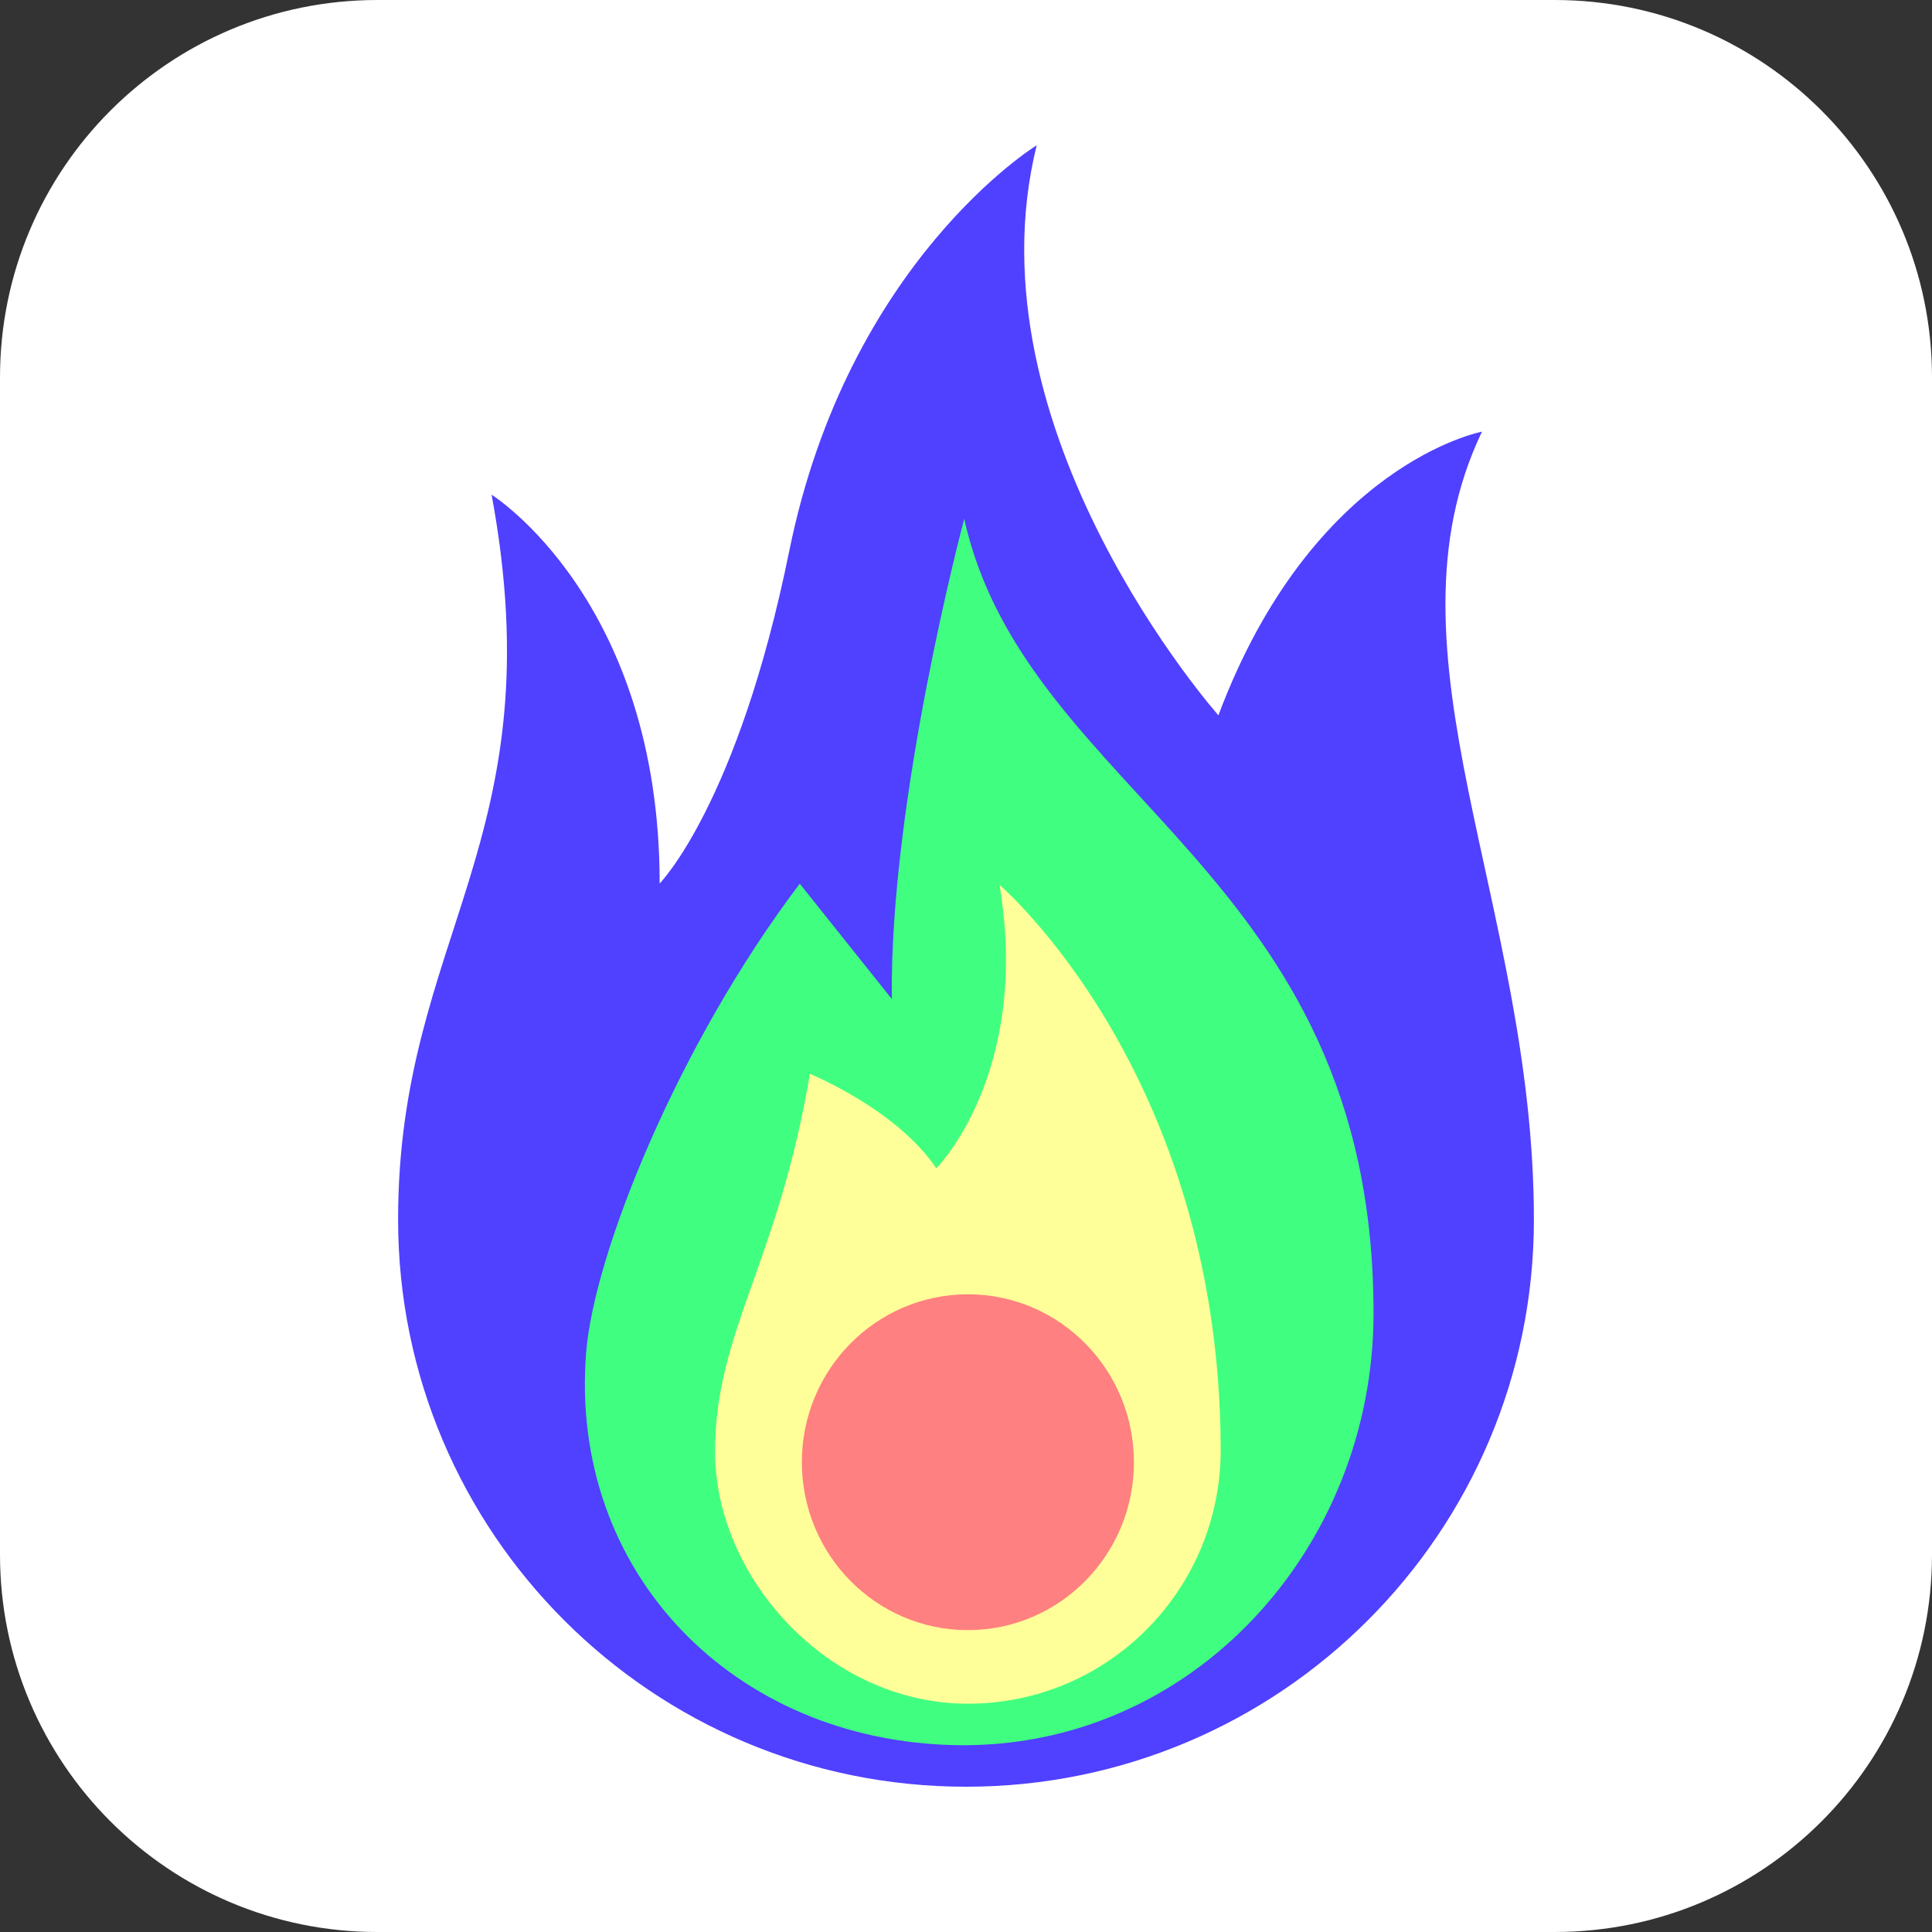 <?xml version="1.0" encoding="UTF-8"?>
<svg width="1024px" height="1024px" viewBox="0 0 1024 1024" version="1.1" xmlns="http://www.w3.org/2000/svg" xmlns:xlink="http://www.w3.org/1999/xlink">
    <rect x="0" y="0" width="1024" height="1024" fill="#333333" stroke="none"/>
    <!-- Generator: Sketch 57.1 (83088) - https://sketch.com -->
    <title>Fire Icon</title>
    <desc>Created with Sketch.</desc>
    <g id="Page-1" stroke="none" stroke-width="1" fill="none" fill-rule="evenodd">
        <g id="Fire-Icon">
            <path d="M200,0 L824,0 C934.457,-2.02906125e-14 1024,89.543 1024,200 L1024,824 C1024,934.457 934.457,1024 824,1024 L200,1024 C89.543,1024 1.3527075e-14,934.457 0,824 L0,200 C-1.3527075e-14,89.543 89.543,2.02906125e-14 200,0 Z" id="App-Boundaries" fill="#FFFFFF"></path>
            <path d="M211,646.356 C211,812.398 345.763,947 512,947 C678.237,947 813,812.398 813,646.356 C813,479.332 729.389,345.712 785.487,228.795 C785.487,228.795 695.943,245.498 645.778,379.116 C645.778,379.116 512,228.257 549.469,77 C549.469,77 449.552,138.257 418.328,292.006 C391.047,426.339 349.635,468.254 349.635,468.254 C349.635,317.933 260.559,262.2 260.559,262.2 C294.611,445.927 211,496.035 211,646.356 Z" id="Path" fill="#5040FF" fill-rule="nonzero"></path>
            <path d="M728,696.052 C728,820.838 631.471,927.367 506.478,924.96 C388.85,922.698 301.332,833.364 310.685,716.669 C314.86,664.586 359.184,553.795 423.886,468.378 L472.695,529.511 C471.301,423.956 511.052,275 511.052,275 C543.957,422.802 728,461.112 728,696.052 Z" id="Path" fill="#40FF80" fill-rule="nonzero"></path>
            <path d="M429.25,569.153 C412.5,669.308 379,705.771 379,769.461 C379,836.231 438.996,903 513.001,903 L513.001,903 C587.541,903 647.206,842.307 647,768.024 C646.44,568.516 529.751,469 529.751,469 C546.502,569.155 496.252,619.23 496.252,619.23 C475.319,587.943 429.25,569.153 429.25,569.153 Z" id="Path" fill="#FFFF99" fill-rule="nonzero"></path>
            <ellipse id="Oval" fill="#FF8080" cx="513" cy="775" rx="88" ry="89"></ellipse>
        </g>
    </g>
</svg>